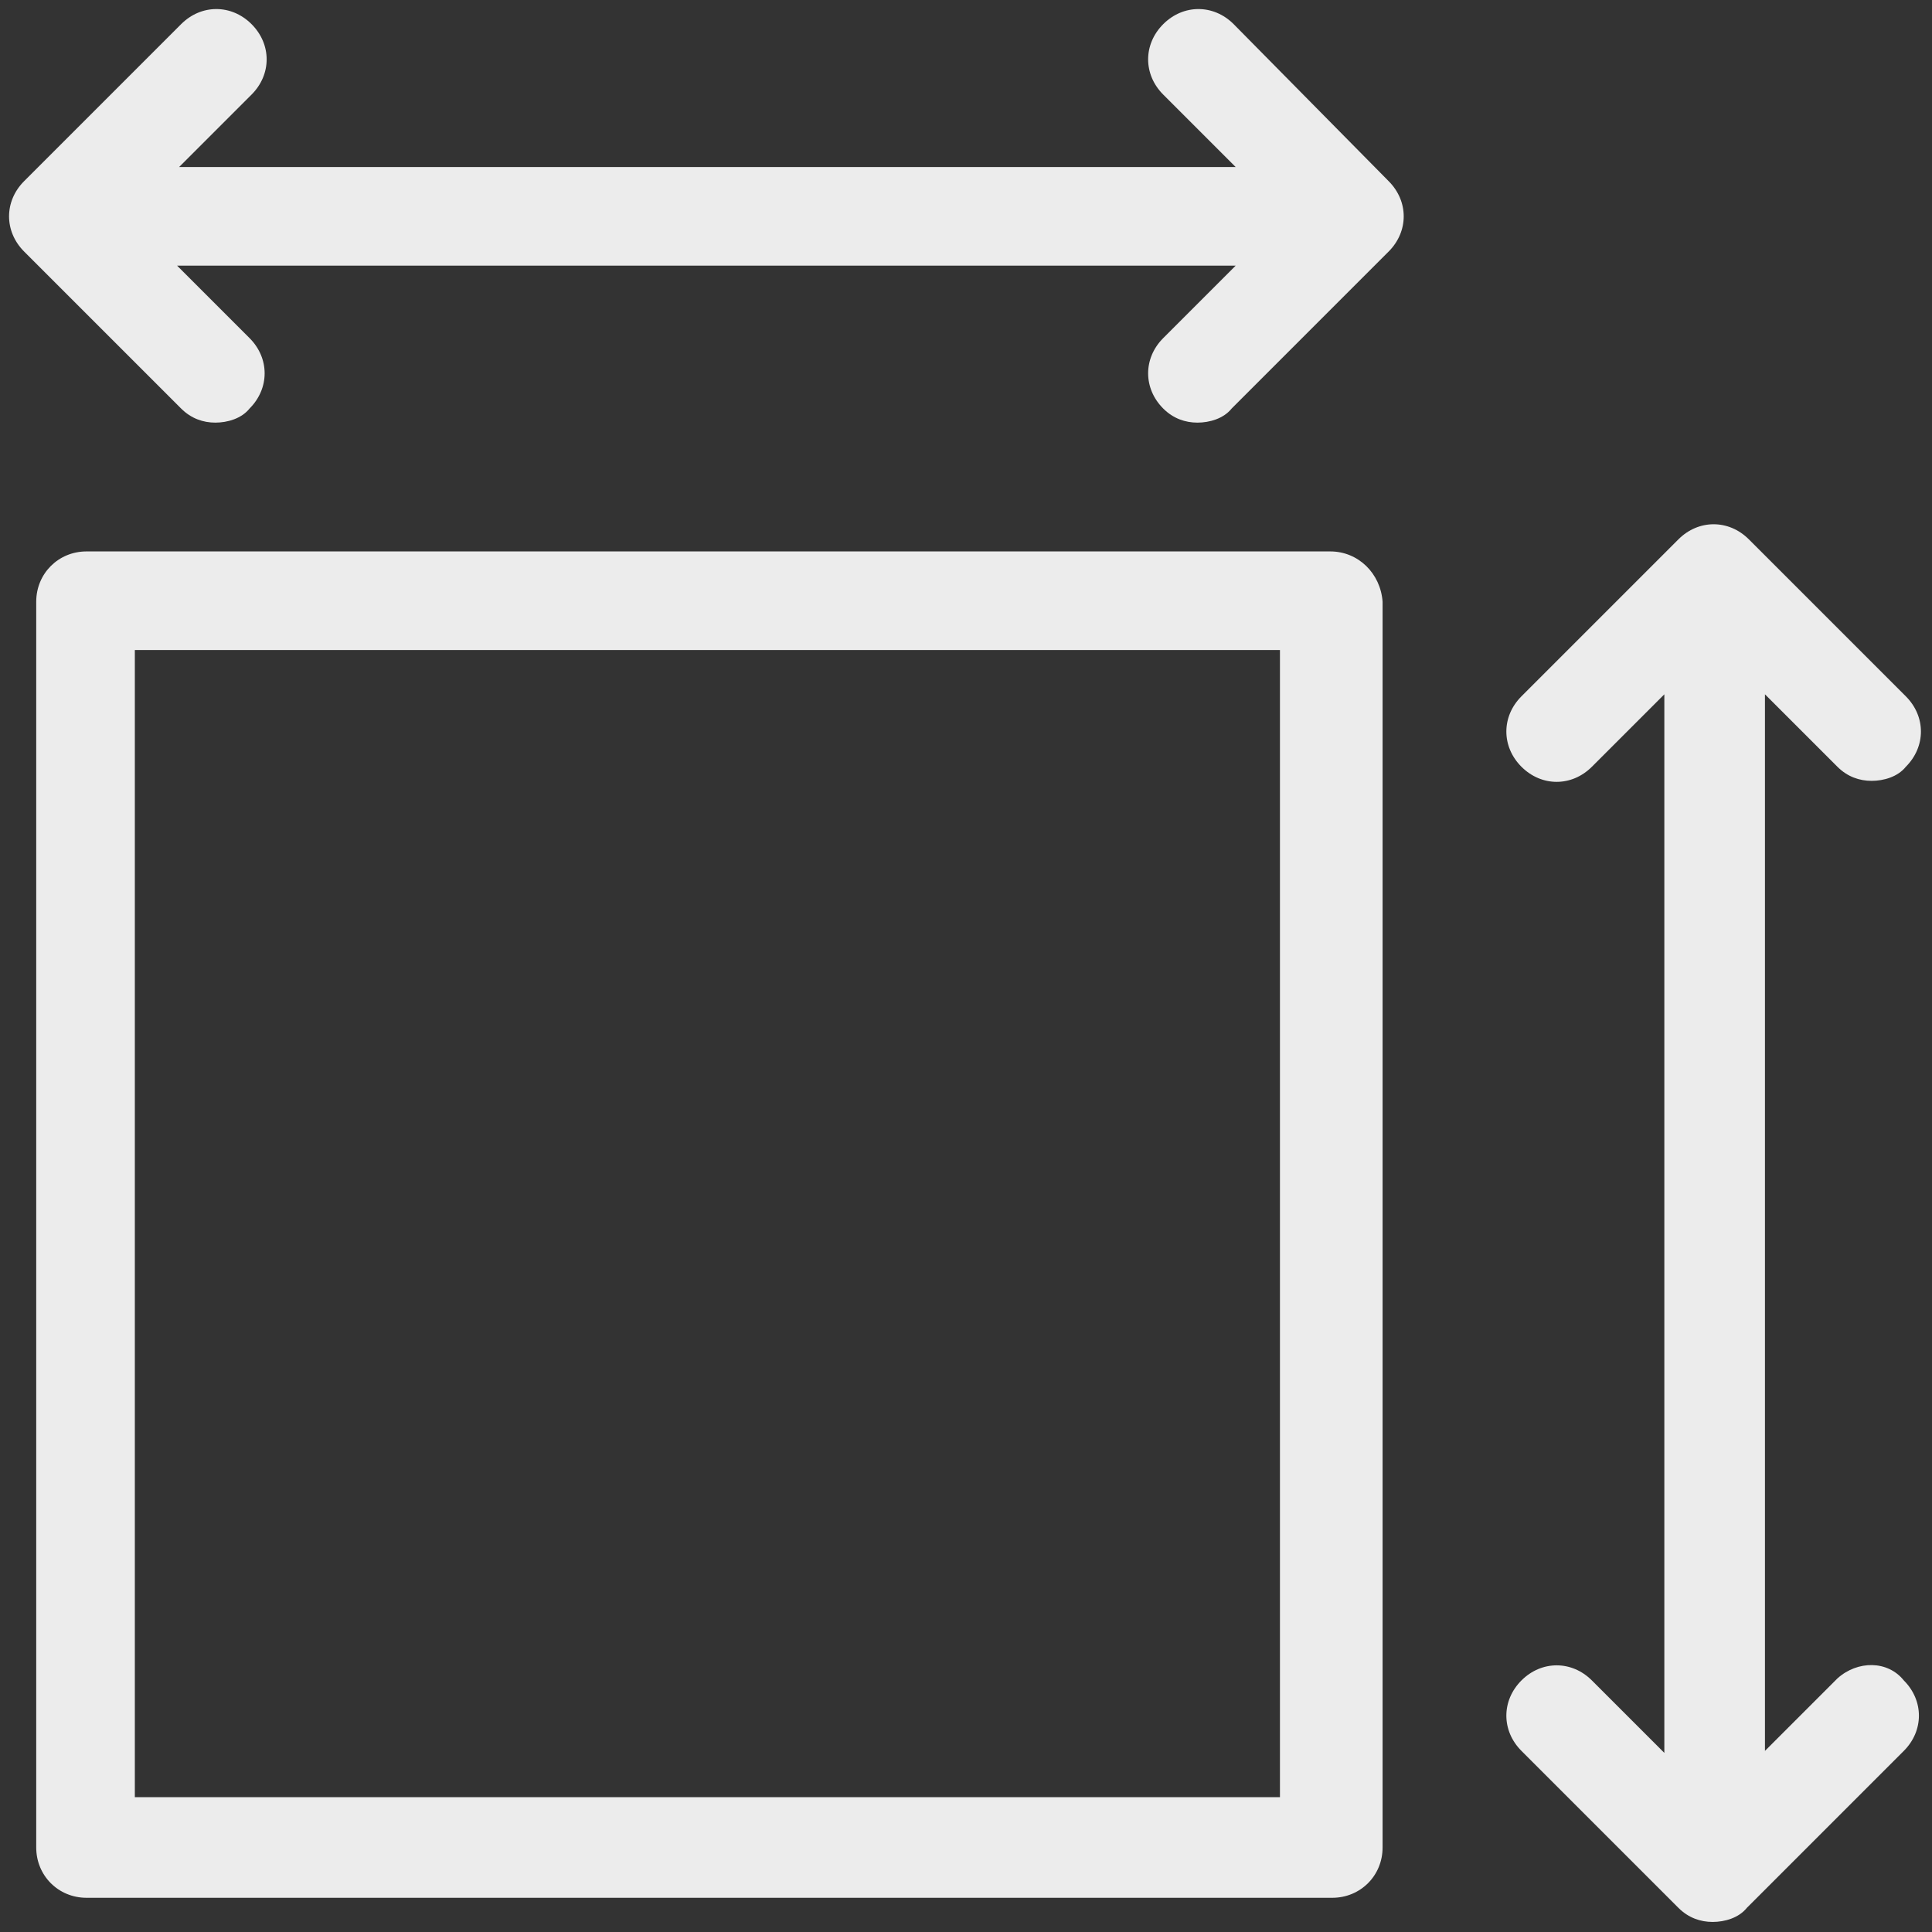 <svg width="96" height="96" viewBox="0 0 96 96" fill="none" xmlns="http://www.w3.org/2000/svg">
<rect x="0" y="0" width="96" height="96" fill="#333333" stroke="none"/>
<path d="M61.3 1.2C60.3 0.2 58.8 0.2 57.8 1.2C56.8 2.2 56.8 3.7 57.8 4.7L61.4 8.3H8.9L12.5 4.7C13.5 3.7 13.5 2.2 12.5 1.2C11.5 0.2 10 0.2 9 1.2L1.2 9C0.2 10 0.2 11.5 1.2 12.5L9 20.3C9.5 20.8 10.1 21 10.7 21C11.3 21 12 20.8 12.4 20.3C13.4 19.3 13.4 17.8 12.4 16.8L8.8 13.2H61.4L57.8 16.8C56.8 17.8 56.8 19.3 57.8 20.3C58.3 20.8 58.9 21 59.5 21C60.1 21 60.8 20.8 61.2 20.3L69 12.5C70 11.5 70 10 69 9L61.3 1.2Z" fill="#ECECEC"/>
<path d="M91.3 83.4L87.7 87V34.5L91.3 38.1C91.8 38.6 92.4 38.8 93 38.8C93.6 38.8 94.3 38.6 94.7 38.1C95.7 37.1 95.7 35.6 94.7 34.6L86.9 26.8C85.9 25.8 84.4 25.8 83.4 26.8L75.6 34.6C74.6 35.6 74.6 37.1 75.6 38.1C76.6 39.1 78.1 39.1 79.1 38.1L82.7 34.5V87.1L79.1 83.5C78.1 82.5 76.6 82.5 75.6 83.5C74.6 84.5 74.6 86 75.6 87L83.4 94.8C83.9 95.3 84.5 95.5 85.1 95.5C85.7 95.5 86.4 95.3 86.8 94.8L94.6 87C95.6 86 95.6 84.5 94.6 83.5C93.8 82.5 92.3 82.5 91.3 83.4Z" fill="#ECECEC"/>
<path d="M66.1 27.4H4.3C2.9 27.4 1.8 28.5 1.8 29.9V91.8C1.8 93.2 2.9 94.3 4.3 94.3H66.2C67.6 94.3 68.7 93.2 68.7 91.8V29.9C68.6 28.5 67.5 27.4 66.1 27.4ZM63.7 89.3H6.7V32.3H63.6V89.3H63.7Z" fill="#ECECEC"/>
</svg>
